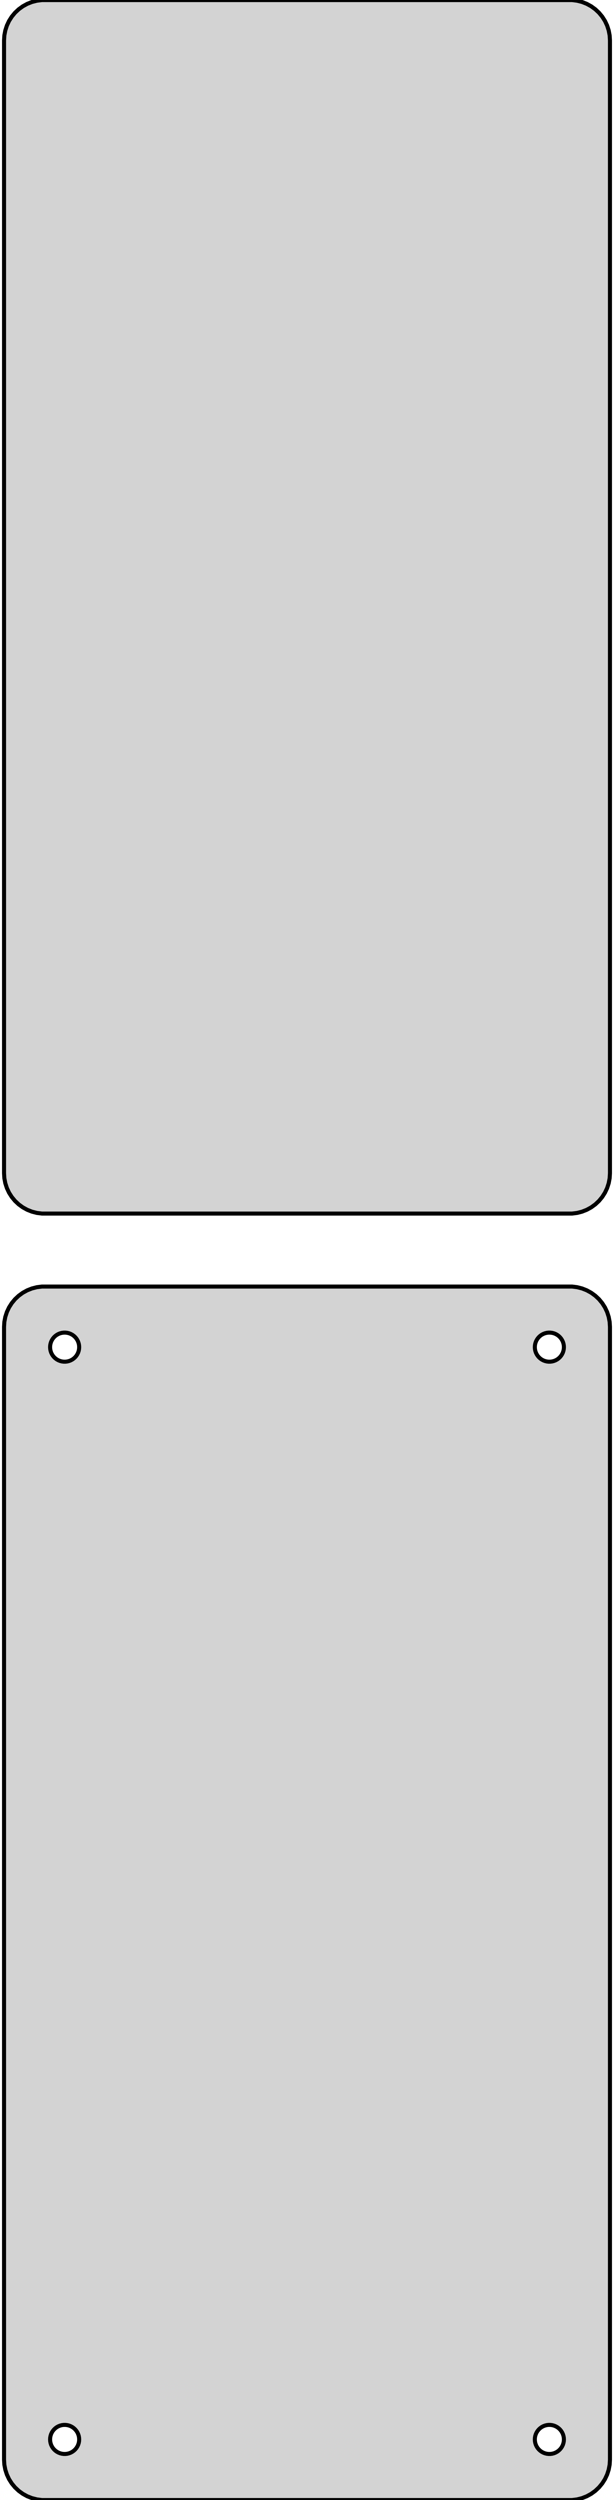 <?xml version="1.0" standalone="no"?>
<!DOCTYPE svg PUBLIC "-//W3C//DTD SVG 1.1//EN" "http://www.w3.org/Graphics/SVG/1.1/DTD/svg11.dtd">
<svg width="76mm" height="309mm" viewBox="-38 -393 76 309" xmlns="http://www.w3.org/2000/svg" version="1.1">
<title>OpenSCAD Model</title>
<path d="
M 33.437,-243.089 L 34.045,-243.245 L 34.629,-243.476 L 35.179,-243.778 L 35.687,-244.147 L 36.145,-244.577
 L 36.545,-245.061 L 36.882,-245.591 L 37.149,-246.159 L 37.343,-246.757 L 37.461,-247.373 L 37.5,-248
 L 37.5,-388 L 37.461,-388.627 L 37.343,-389.243 L 37.149,-389.841 L 36.882,-390.409 L 36.545,-390.939
 L 36.145,-391.423 L 35.687,-391.853 L 35.179,-392.222 L 34.629,-392.524 L 34.045,-392.755 L 33.437,-392.911
 L 32.814,-392.99 L -32.814,-392.99 L -33.437,-392.911 L -34.045,-392.755 L -34.629,-392.524 L -35.179,-392.222
 L -35.687,-391.853 L -36.145,-391.423 L -36.545,-390.939 L -36.882,-390.409 L -37.149,-389.841 L -37.343,-389.243
 L -37.461,-388.627 L -37.5,-388 L -37.5,-248 L -37.461,-247.373 L -37.343,-246.757 L -37.149,-246.159
 L -36.882,-245.591 L -36.545,-245.061 L -36.145,-244.577 L -35.687,-244.147 L -35.179,-243.778 L -34.629,-243.476
 L -34.045,-243.245 L -33.437,-243.089 L -32.814,-243.01 L 32.814,-243.01 z
M 33.437,-84.089 L 34.045,-84.245 L 34.629,-84.476 L 35.179,-84.778 L 35.687,-85.147 L 36.145,-85.577
 L 36.545,-86.061 L 36.882,-86.591 L 37.149,-87.159 L 37.343,-87.757 L 37.461,-88.373 L 37.5,-89
 L 37.5,-229 L 37.461,-229.627 L 37.343,-230.243 L 37.149,-230.841 L 36.882,-231.409 L 36.545,-231.939
 L 36.145,-232.423 L 35.687,-232.853 L 35.179,-233.222 L 34.629,-233.524 L 34.045,-233.755 L 33.437,-233.911
 L 32.814,-233.99 L -32.814,-233.99 L -33.437,-233.911 L -34.045,-233.755 L -34.629,-233.524 L -35.179,-233.222
 L -35.687,-232.853 L -36.145,-232.423 L -36.545,-231.939 L -36.882,-231.409 L -37.149,-230.841 L -37.343,-230.243
 L -37.461,-229.627 L -37.5,-229 L -37.5,-89 L -37.461,-88.373 L -37.343,-87.757 L -37.149,-87.159
 L -36.882,-86.591 L -36.545,-86.061 L -36.145,-85.577 L -35.687,-85.147 L -35.179,-84.778 L -34.629,-84.476
 L -34.045,-84.245 L -33.437,-84.089 L -32.814,-84.01 L 32.814,-84.01 z
M 29.887,-224.704 L 29.663,-224.732 L 29.444,-224.788 L 29.234,-224.871 L 29.035,-224.98 L 28.853,-225.113
 L 28.688,-225.268 L 28.544,-225.442 L 28.423,-225.633 L 28.326,-225.837 L 28.256,-226.052 L 28.214,-226.274
 L 28.2,-226.5 L 28.214,-226.726 L 28.256,-226.948 L 28.326,-227.163 L 28.423,-227.367 L 28.544,-227.558
 L 28.688,-227.732 L 28.853,-227.887 L 29.035,-228.02 L 29.234,-228.129 L 29.444,-228.212 L 29.663,-228.268
 L 29.887,-228.296 L 30.113,-228.296 L 30.337,-228.268 L 30.556,-228.212 L 30.766,-228.129 L 30.965,-228.02
 L 31.147,-227.887 L 31.312,-227.732 L 31.456,-227.558 L 31.577,-227.367 L 31.674,-227.163 L 31.743,-226.948
 L 31.786,-226.726 L 31.8,-226.5 L 31.786,-226.274 L 31.743,-226.052 L 31.674,-225.837 L 31.577,-225.633
 L 31.456,-225.442 L 31.312,-225.268 L 31.147,-225.113 L 30.965,-224.98 L 30.766,-224.871 L 30.556,-224.788
 L 30.337,-224.732 L 30.113,-224.704 z
M -30.113,-224.704 L -30.337,-224.732 L -30.556,-224.788 L -30.766,-224.871 L -30.965,-224.98 L -31.147,-225.113
 L -31.312,-225.268 L -31.456,-225.442 L -31.577,-225.633 L -31.674,-225.837 L -31.743,-226.052 L -31.786,-226.274
 L -31.8,-226.5 L -31.786,-226.726 L -31.743,-226.948 L -31.674,-227.163 L -31.577,-227.367 L -31.456,-227.558
 L -31.312,-227.732 L -31.147,-227.887 L -30.965,-228.02 L -30.766,-228.129 L -30.556,-228.212 L -30.337,-228.268
 L -30.113,-228.296 L -29.887,-228.296 L -29.663,-228.268 L -29.444,-228.212 L -29.234,-228.129 L -29.035,-228.02
 L -28.853,-227.887 L -28.688,-227.732 L -28.544,-227.558 L -28.423,-227.367 L -28.326,-227.163 L -28.256,-226.948
 L -28.214,-226.726 L -28.2,-226.5 L -28.214,-226.274 L -28.256,-226.052 L -28.326,-225.837 L -28.423,-225.633
 L -28.544,-225.442 L -28.688,-225.268 L -28.853,-225.113 L -29.035,-224.98 L -29.234,-224.871 L -29.444,-224.788
 L -29.663,-224.732 L -29.887,-224.704 z
M -30.113,-89.704 L -30.337,-89.732 L -30.556,-89.788 L -30.766,-89.871 L -30.965,-89.98 L -31.147,-90.113
 L -31.312,-90.268 L -31.456,-90.442 L -31.577,-90.633 L -31.674,-90.837 L -31.743,-91.052 L -31.786,-91.274
 L -31.8,-91.5 L -31.786,-91.726 L -31.743,-91.948 L -31.674,-92.163 L -31.577,-92.367 L -31.456,-92.558
 L -31.312,-92.732 L -31.147,-92.887 L -30.965,-93.02 L -30.766,-93.129 L -30.556,-93.212 L -30.337,-93.268
 L -30.113,-93.296 L -29.887,-93.296 L -29.663,-93.268 L -29.444,-93.212 L -29.234,-93.129 L -29.035,-93.02
 L -28.853,-92.887 L -28.688,-92.732 L -28.544,-92.558 L -28.423,-92.367 L -28.326,-92.163 L -28.256,-91.948
 L -28.214,-91.726 L -28.2,-91.5 L -28.214,-91.274 L -28.256,-91.052 L -28.326,-90.837 L -28.423,-90.633
 L -28.544,-90.442 L -28.688,-90.268 L -28.853,-90.113 L -29.035,-89.98 L -29.234,-89.871 L -29.444,-89.788
 L -29.663,-89.732 L -29.887,-89.704 z
M 29.887,-89.704 L 29.663,-89.732 L 29.444,-89.788 L 29.234,-89.871 L 29.035,-89.98 L 28.853,-90.113
 L 28.688,-90.268 L 28.544,-90.442 L 28.423,-90.633 L 28.326,-90.837 L 28.256,-91.052 L 28.214,-91.274
 L 28.2,-91.5 L 28.214,-91.726 L 28.256,-91.948 L 28.326,-92.163 L 28.423,-92.367 L 28.544,-92.558
 L 28.688,-92.732 L 28.853,-92.887 L 29.035,-93.02 L 29.234,-93.129 L 29.444,-93.212 L 29.663,-93.268
 L 29.887,-93.296 L 30.113,-93.296 L 30.337,-93.268 L 30.556,-93.212 L 30.766,-93.129 L 30.965,-93.02
 L 31.147,-92.887 L 31.312,-92.732 L 31.456,-92.558 L 31.577,-92.367 L 31.674,-92.163 L 31.743,-91.948
 L 31.786,-91.726 L 31.8,-91.5 L 31.786,-91.274 L 31.743,-91.052 L 31.674,-90.837 L 31.577,-90.633
 L 31.456,-90.442 L 31.312,-90.268 L 31.147,-90.113 L 30.965,-89.98 L 30.766,-89.871 L 30.556,-89.788
 L 30.337,-89.732 L 30.113,-89.704 z
" stroke="black" fill="lightgray" stroke-width="0.5"/>
</svg>

